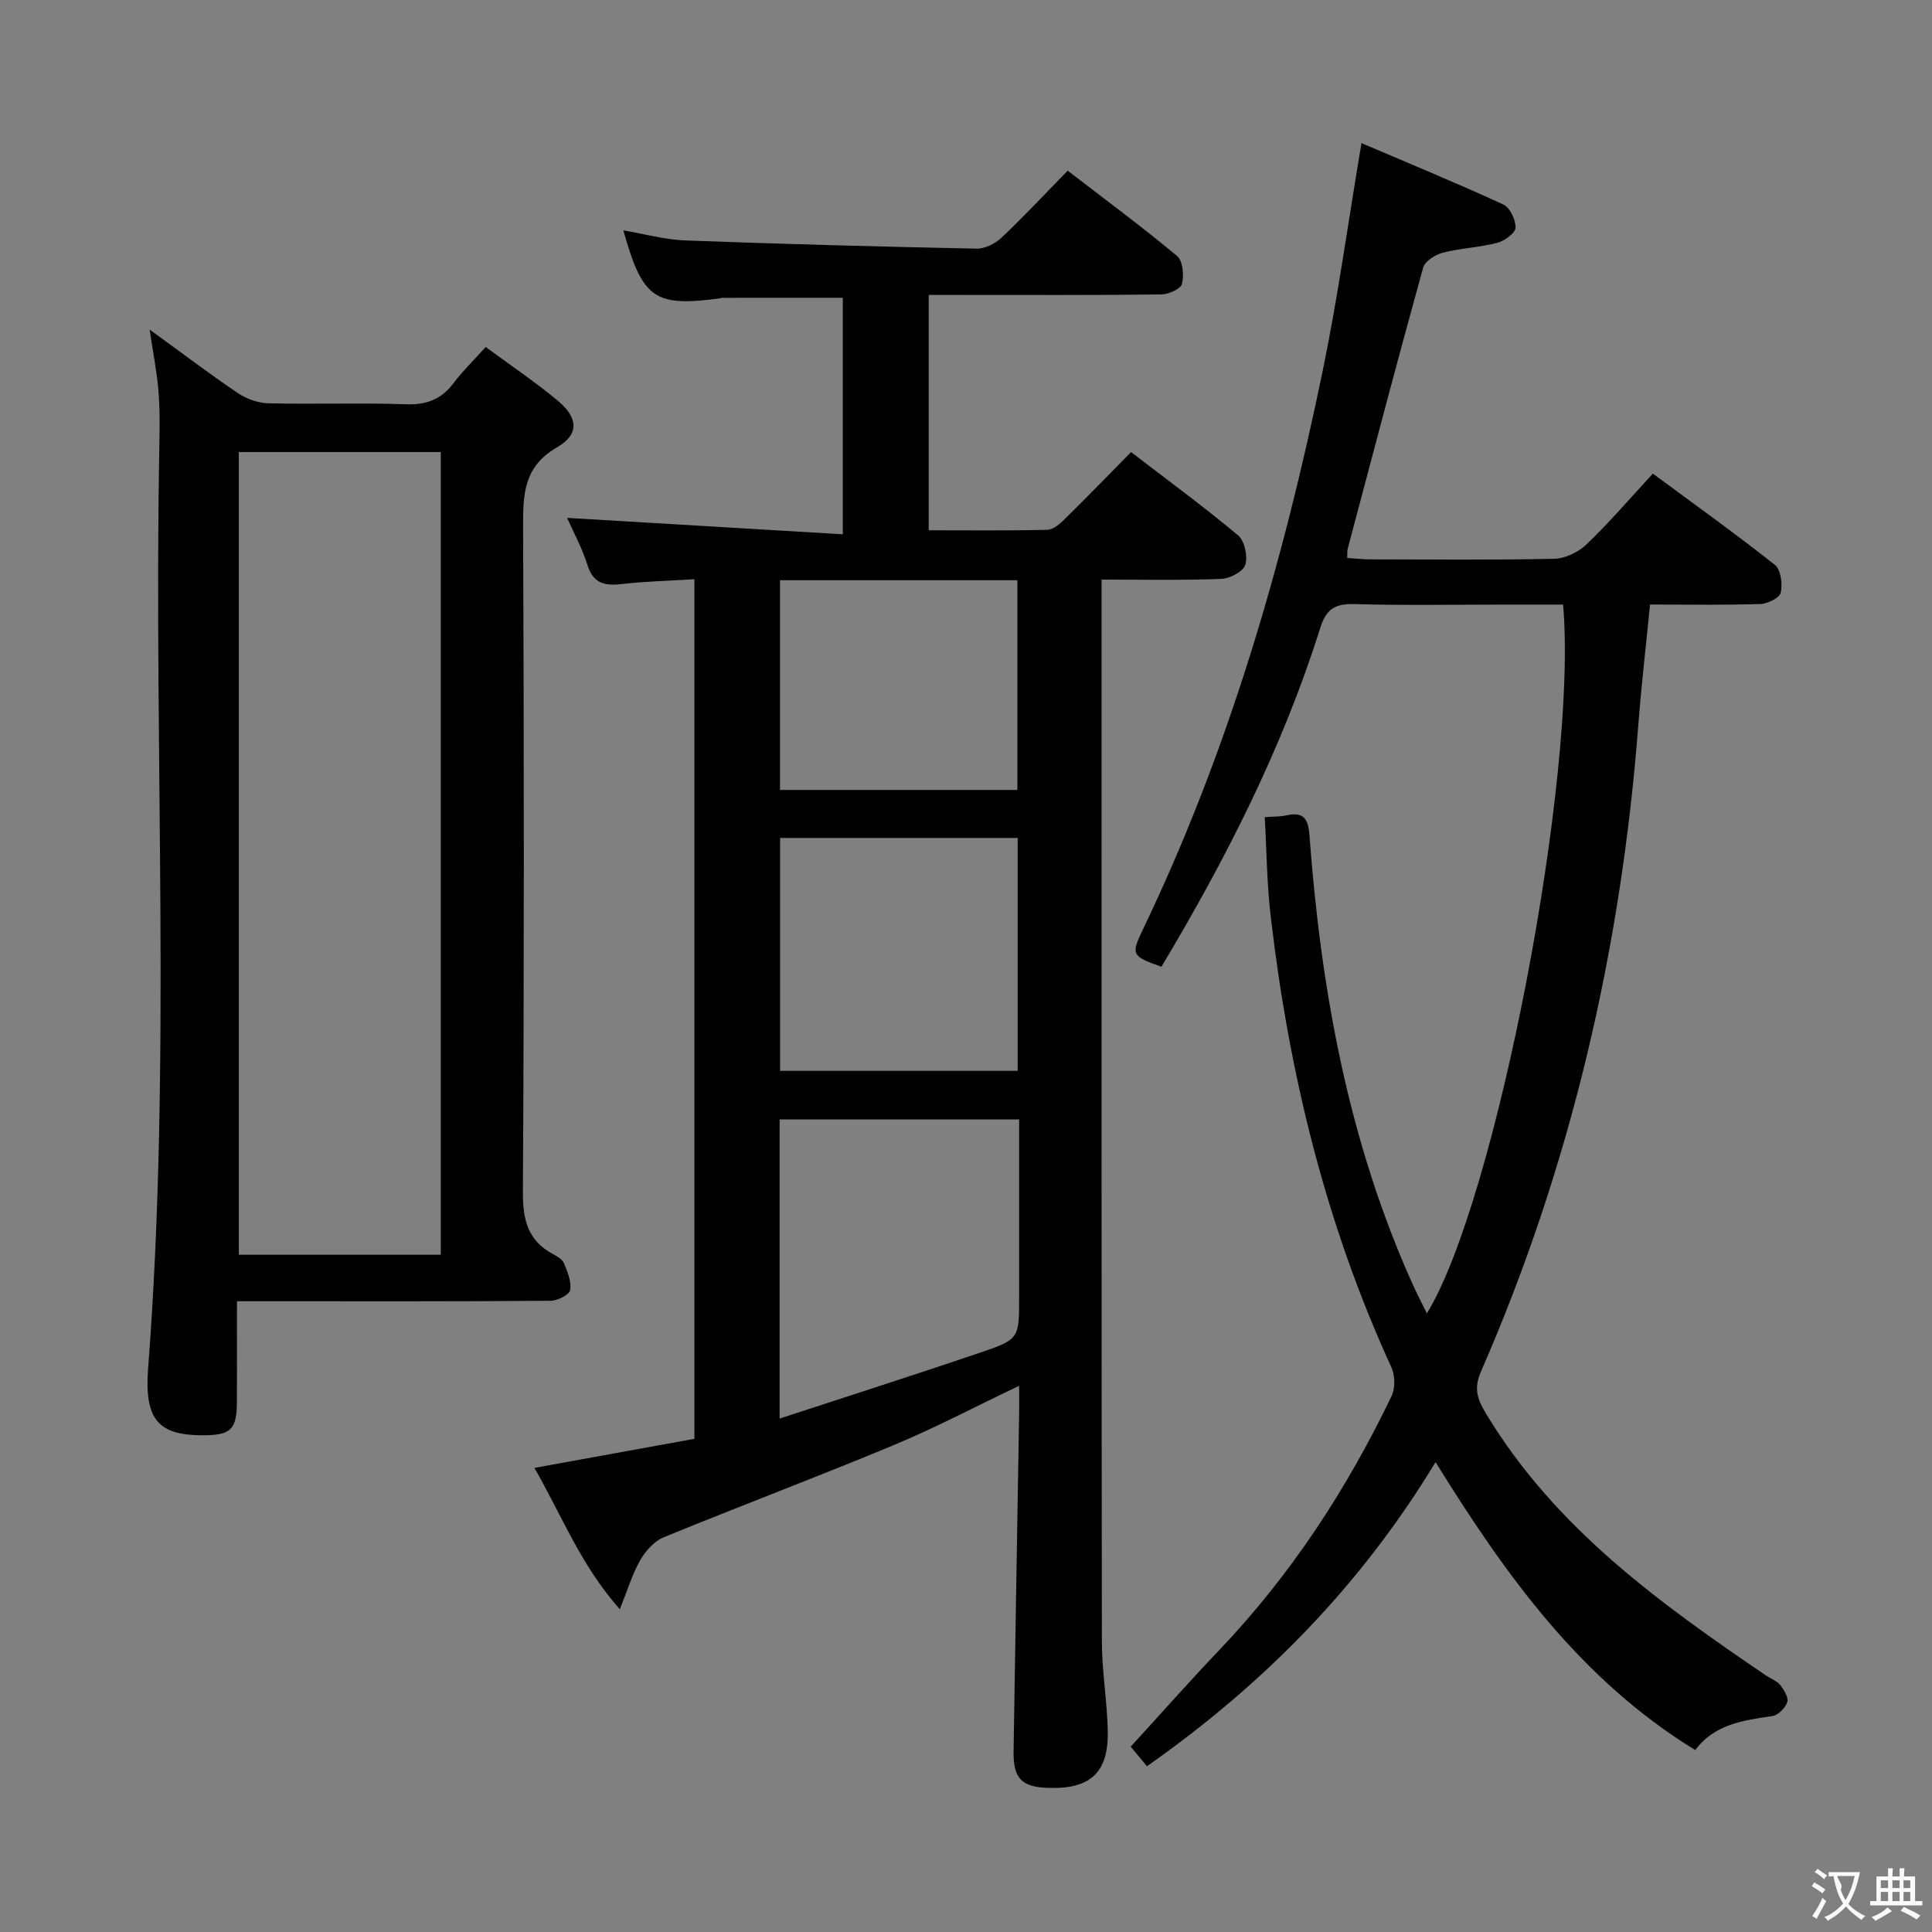 <svg enable-background="new 0 0 400 400" viewBox="0 0 400 400" xmlns="http://www.w3.org/2000/svg"><rect x="0" y="0" width="400" height="400" fill="#808080" stroke="none"/><g fill="#010000"><path d="m228.07 120v5.43c0 71.49-.03 142.98.06 214.46.01 6.13 1.08 12.25 1.22 18.39.2 8.65-3.53 12.13-12.14 11.89-5.67-.15-7.44-1.88-7.36-7.59.35-23.31.77-46.61 1.15-69.92.03-1.78 0-3.55 0-5.75-9.04 4.31-17.38 8.71-26.05 12.32-15.77 6.57-31.77 12.58-47.57 19.06-1.95.8-3.73 2.83-4.83 4.73-1.61 2.8-2.54 5.99-4.22 10.16-8.11-9.14-11.99-19.37-17.69-29.27 11.32-2.06 22.15-4.03 33.13-6.02 0-59.36 0-118.28 0-177.97-5.1.32-10.03.43-14.91.99-3.51.4-5.99.05-7.23-3.92-1.13-3.61-3-7-4.22-9.77 18.77 1.12 37.72 2.25 57.08 3.4 0-17.2 0-33.09 0-48.97-8.46 0-16.72 0-24.98.01-.16 0-.32.1-.48.12-13.54 1.78-15.99.11-19.97-14.08 4.43.75 8.6 1.92 12.8 2.08 20.11.75 40.23 1.29 60.35 1.7 1.72.03 3.84-1.04 5.14-2.27 4.59-4.33 8.9-8.96 13.71-13.87 7.82 6.02 15.4 11.63 22.64 17.66 1.2 1 1.47 3.99 1.01 5.77-.27 1.06-2.78 2.18-4.3 2.19-14.16.17-28.33.1-42.49.1-1.8 0-3.59 0-5.64 0v48.73c8.31 0 16.43.1 24.54-.1 1.25-.03 2.64-1.25 3.65-2.25 4.51-4.43 8.91-8.97 13.71-13.84 7.57 5.82 15.04 11.29 22.14 17.23 1.36 1.14 2.05 4.32 1.51 6.1-.42 1.39-3.19 2.86-4.97 2.92-7.98.32-15.99.15-24.79.15zm-66.66 173.7c14.28-4.68 27.84-9.01 41.32-13.58 8.32-2.82 8.27-2.98 8.27-11.49 0-6.83 0-13.66 0-20.48 0-5.43 0-10.86 0-16.39-16.88 0-33.11 0-49.59 0zm49.29-71.99c0-16.26 0-32.16 0-48.22-16.53 0-32.76 0-49.19 0v48.22zm-49.21-101.58v43.42h49.15c0-14.61 0-28.95 0-43.42-16.47 0-32.58 0-49.15 0z"/><path d="m261.85 169.18c1.86-.14 3.19-.08 4.45-.36 3.53-.79 4.55.59 4.81 4.11 2.38 32.13 8.08 63.52 21.44 93.13.86 1.9 1.83 3.75 2.87 5.86 14.35-23.36 31.3-111.54 28.2-146.75-3.86 0-7.79 0-11.72 0-10.5 0-21 .2-31.49-.1-3.96-.11-5.83.99-7.06 4.91-7.81 24.87-19.57 47.91-32.89 70.18-6.22-2.23-6.35-2.48-3.76-7.89 17.64-36.77 28.92-75.61 37.13-115.39 3.18-15.41 5.32-31.04 8.05-47.25 9.64 4.12 19.59 8.21 29.35 12.7 1.38.63 2.62 3.22 2.54 4.83-.06 1.14-2.3 2.73-3.83 3.13-3.67.95-7.55 1.08-11.23 2.03-1.56.4-3.7 1.76-4.07 3.11-5.36 19.35-10.46 38.77-15.61 58.17-.12.46-.06.96-.1 1.92 1.66.11 3.23.29 4.81.29 12.66.02 25.33.16 37.99-.12 2.29-.05 5.03-1.35 6.72-2.96 4.66-4.46 8.88-9.39 13.76-14.67 8.58 6.34 17.07 12.41 25.25 18.88 1.24.98 1.62 3.94 1.23 5.74-.23 1.08-2.7 2.33-4.19 2.37-7.47.24-14.96.11-22.88.11-.83 8.48-1.79 16.68-2.42 24.9-3.56 46.4-13.91 91.17-32.57 133.87-1.65 3.77-.63 6 1.17 8.97 14.23 23.48 35.81 39.04 57.92 54.05.96.65 2.19 1.08 2.87 1.94.78.99 1.74 2.57 1.44 3.5-.39 1.21-1.86 2.71-3.05 2.89-5.98.9-11.94 1.63-16 7.05-23.68-14.51-39.23-36.13-53.76-59.62-15.35 25.36-35.39 45.86-59.75 62.97-1.41-1.7-2.74-3.29-3.37-4.05 6.23-6.81 12.14-13.5 18.29-19.95 14.84-15.57 26.45-33.32 35.72-52.64.78-1.63.73-4.28-.03-5.94-13.58-29.57-21.16-60.75-24.94-92.92-.85-6.88-.88-13.85-1.29-21z"/><path d="m30.98 68.23c6.68 4.85 12.36 9.17 18.26 13.15 1.79 1.21 4.19 2.06 6.34 2.12 9.49.22 18.99-.13 28.48.2 4.26.15 7.31-1.02 9.84-4.38 1.88-2.5 4.16-4.7 6.66-7.48 5.13 3.79 10.22 7.21 14.91 11.11 4.24 3.53 4.51 6.97-.14 9.66-6.87 3.98-7.05 9.59-7.03 16.34.2 45.97.22 91.94-.04 137.91-.03 5.72 1.04 9.98 6.2 12.77.87.47 1.95 1.07 2.28 1.87.73 1.78 1.61 3.84 1.31 5.59-.17.97-2.58 2.21-3.99 2.22-19.49.15-38.98.1-58.46.1-1.97 0-3.93 0-6.54 0 0 7.26.02 14.03-.01 20.79-.02 5.78-1.24 6.96-7.06 6.96-9.11 0-12.15-3.11-11.32-13.91 4.86-63.36 1.14-126.81 2.31-190.21.07-3.99.15-8.01-.16-11.99-.31-3.92-1.1-7.82-1.84-12.82zm60.28 191.55c0-55.67 0-110.88 0-166.19-14.2 0-28.06 0-41.81 0v166.19z"/></g><path d="m377.9 391.2c-.2.3-.4.5-.6.8-.7-.6-1.4-1-2.2-1.5.2-.3.4-.5.5-.8.6.4 1.4.8 2.3 1.5zm-1.8 6.1c-.2-.2-.5-.4-.9-.6.4-.6.8-1.2 1.2-1.9s.7-1.3.9-1.9c.3.3.5.5.8.7-.7 1.3-1.4 2.6-2 3.7zm2.2-9c-.3.3-.5.5-.6.8-.6-.6-1.3-1.1-2-1.5.3-.3.5-.5.6-.7.6.5 1.3.9 2 1.4zm.3.2v-.9h2 4.5c-.3 1.3-.6 2.5-1 3.6s-.9 2.1-1.4 3c.4.5 1 1 1.6 1.4s1.2.8 1.9 1.1c-.3.2-.5.4-.8.8-.4-.3-1-.7-1.6-1.2s-1.2-1.1-1.6-1.6c-.5.6-1.1 1.1-1.7 1.6s-1.4.9-2.1 1.4c-.1-.3-.3-.5-.7-.8.6-.2 1.2-.5 1.9-1s1.4-1.1 2-1.8c-.5-.8-.9-1.6-1.2-2.5s-.6-2-.8-3.2c-.4.1-.7.1-1 .1zm2.5 2.7c.3 1 .7 1.7 1 2.2.3-.5.6-1.1 1-2s.6-1.9.9-3h-3.2-.4c.1.9 1.3 1.8.7 2.8z" fill="#fbfafa"/><path d="m396.5 388.5v1.5 3.6h1.5v.9c-.4 0-1 0-1.7 0h-7.9c-.5 0-.9 0-1.2 0v-.9h1.3v-3.5c0-.7 0-1.2 0-1.6h2.4c0-.8 0-1.4 0-1.7h1c0 .3-.1.8-.1 1.7h1.5c0-.8 0-1.4 0-1.7h1c0 .3-.1.9-.1 1.7zm-8.2 9.2c-.2-.3-.5-.5-.8-.8.8-.3 1.4-.6 1.9-.9s1-.7 1.4-1.1c.3.3.6.5.9.8-1.6 1-2.8 1.6-3.4 2zm2.6-6.8v-1.6h-1.5v1.6zm0 2.7v-1.9h-1.5v1.9zm2.4-2.7v-1.6h-1.5v1.6zm0 2.7v-1.9h-1.5v1.9zm.2 2 .7-.8c.4.2.9.5 1.6.8s1.3.7 1.8 1c-.3.3-.5.5-.8.8-.4-.3-1.5-1-3.3-1.8zm2-4.7v-1.6h-1.4v1.6zm0 2.7v-1.9h-1.4v1.9z" fill="#fbfafa"/></svg>